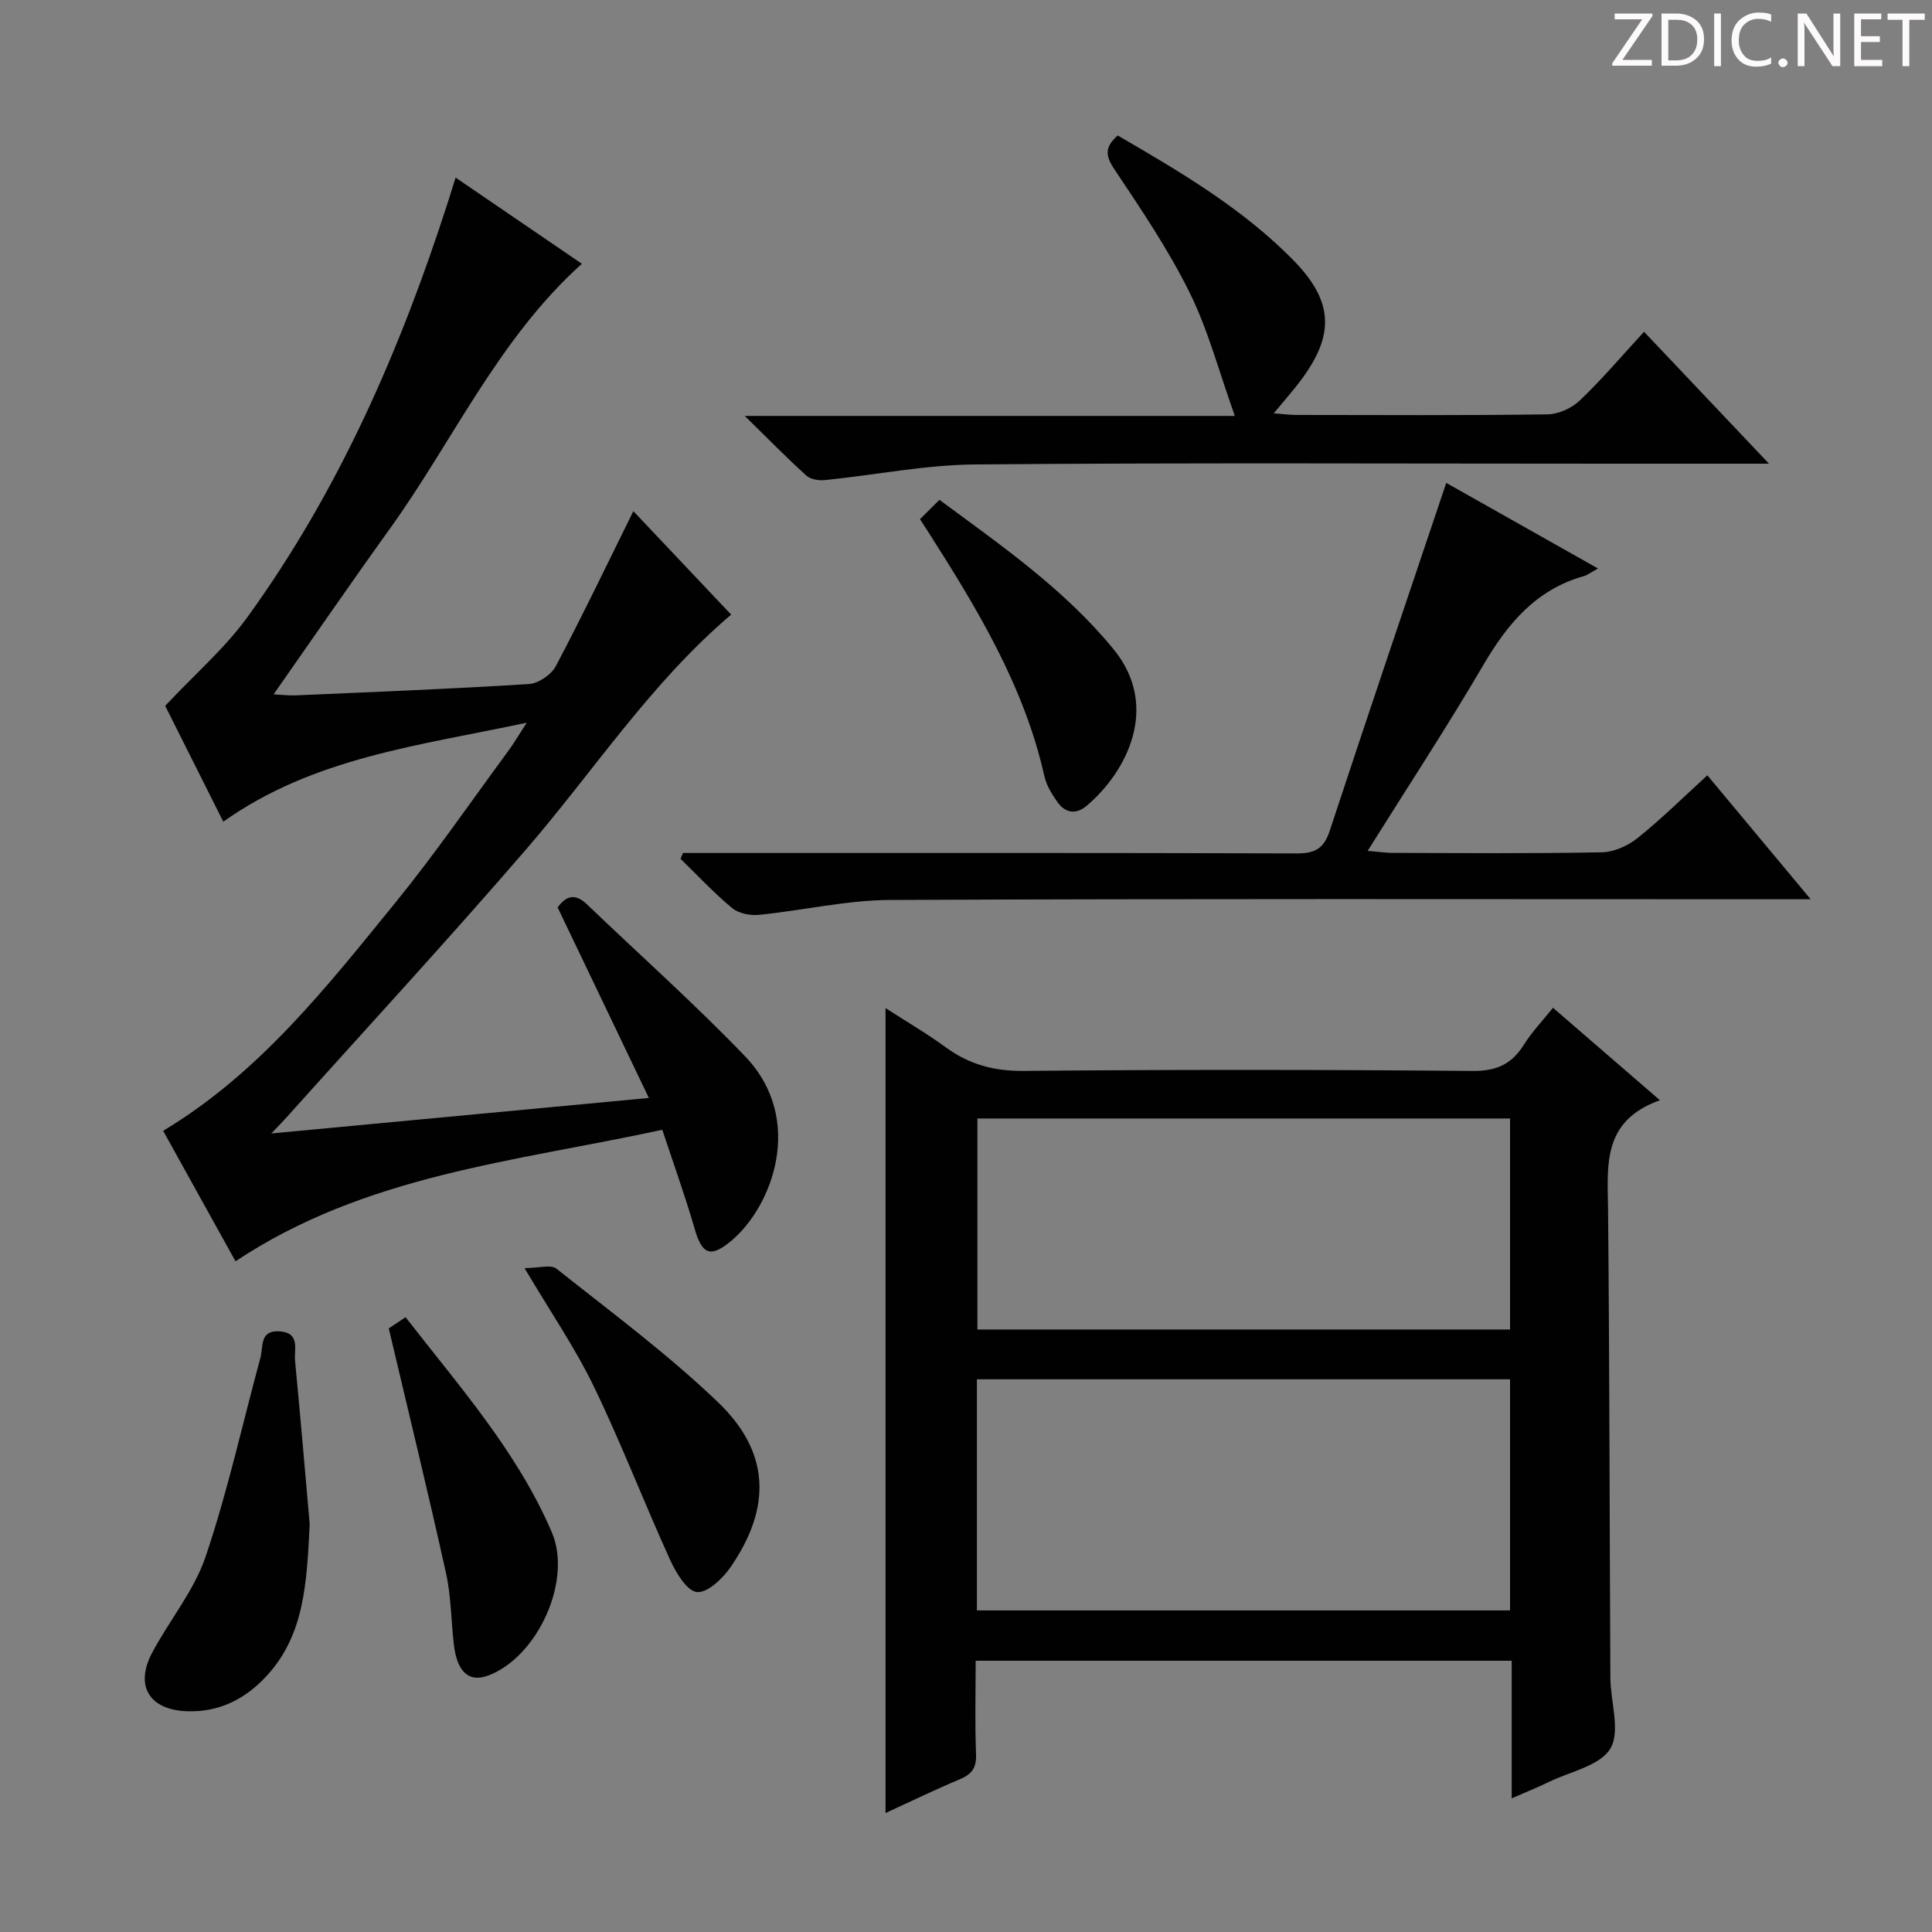 <svg enable-background="new 0 0 400 400" viewBox="0 0 400 400" xmlns="http://www.w3.org/2000/svg"><rect x="0" y="0" width="400" height="400" fill="#808080" stroke="none"/><g fill="#fcfafa"><path d="m342.2 3.2-6.3 9.2h6.1v1.2h-8.2v-.5l6.2-9.1h-5.7v-1.2h7.8v.4z"/><path d="m344 13.7v-10.9h3.1c1.6 0 3 .5 4.1 1.4 1.1 1 1.6 2.2 1.6 3.9s-.5 3-1.6 4-2.5 1.5-4.2 1.5h-3zm1.4-9.6v8.4h1.6c1.4 0 2.5-.4 3.2-1.1.8-.8 1.2-1.8 1.2-3.2s-.4-2.4-1.2-3.1-1.8-1-3.1-1z"/><path d="m356.3 2.8v10.9h-1.4v-10.9z"/><path d="m366.6 13.2c-.8.4-1.8.6-3 .6-1.6 0-2.8-.5-3.7-1.5s-1.4-2.3-1.4-3.9c0-1.7.5-3.2 1.6-4.2s2.4-1.6 4-1.6c1 0 1.9.1 2.6.4v1.5c-.8-.4-1.6-.6-2.6-.6-1.2 0-2.2.4-3 1.2s-1.1 1.9-1.1 3.3c0 1.3.4 2.3 1.1 3.1s1.6 1.1 2.8 1.1c1.1 0 2-.2 2.8-.7v1.3z"/><path d="m368.2 13c0-.3.1-.5.3-.6.2-.2.4-.3.6-.3.3 0 .5.1.7.3s.3.4.3.6-.1.5-.3.6c-.2.2-.4.3-.7.3s-.5-.1-.6-.3c-.2-.2-.3-.4-.3-.6z"/><path d="m381.1 13.7h-1.7l-5.5-8.4c-.2-.2-.3-.5-.4-.7 0 .2.1.8.1 1.5v7.6h-1.4v-10.9h1.8l5.3 8.3c.3.4.4.6.4.8 0-.3-.1-.8-.1-1.6v-7.5h1.4v10.9z"/><path d="m389.7 13.7h-5.8v-10.9h5.6v1.2h-4.2v3.5h3.9v1.2h-3.9v3.7h4.4z"/><path d="m398.4 4.1h-3.1v9.6h-1.4v-9.6h-3.1v-1.3h7.7v1.3z"/></g><path d="m343.67 227.79c-12.06 4.31-10.83 13.54-10.74 22.66.31 32.31.31 64.63.48 96.94.03 4.97 2.13 11 .01 14.61-2.1 3.58-8.32 4.78-12.78 6.95-2.33 1.14-4.75 2.1-7.66 3.38 0-9.83 0-18.95 0-28.49-37.02 0-73.72 0-110.98 0 0 6.51-.17 12.96.08 19.39.11 2.82-.92 4.13-3.4 5.17-5.02 2.09-9.91 4.48-15.34 6.97 0-55.59 0-110.63 0-166.66 4.34 2.81 8.53 5.24 12.42 8.09 4.88 3.58 10.02 4.98 16.19 4.92 30.98-.29 61.97-.27 92.95.01 4.97.04 8.1-1.43 10.63-5.47 1.65-2.64 3.86-4.93 6-7.61 7.12 6.16 14.02 12.11 22.14 19.14zm-31.03 57.78c-36.99 0-73.69 0-110.38 0v47.85h110.38c0-16.17 0-31.94 0-47.85zm0-54c-36.99 0-73.69 0-110.28 0v43.69h110.28c0-14.73 0-29.14 0-43.69z" fill="#010102"/><path d="m34.2 146.14c6.26-6.68 12.35-11.93 16.95-18.27 19.02-26.22 31.79-55.55 41.65-86.24.46-1.42.89-2.84 1.53-4.86 8.82 6.02 17.39 11.86 26.14 17.84-17.31 15.58-26.62 36.59-39.74 54.84-8.04 11.18-15.84 22.54-24.08 34.3 1.75.09 3.15.28 4.54.22 16.12-.71 32.24-1.33 48.34-2.35 1.96-.12 4.61-1.94 5.55-3.71 5.5-10.41 10.59-21.04 16.05-32.08 6.62 7.01 13.44 14.21 20.25 21.42-16.7 14.19-28.42 32.34-42.4 48.54-16.19 18.77-33.01 36.99-49.56 55.45-.83.93-1.72 1.82-3.25 3.43 26.26-2.47 51.47-4.84 78.17-7.35-6.49-13.54-12.59-26.3-18.89-39.45 1.43-1.95 3.29-3.31 6.06-.65 10.91 10.46 22.23 20.53 32.7 31.42 12.63 13.13 5.64 31.27-2.88 38.32-4.21 3.49-5.98 2.76-7.49-2.48-1.96-6.8-4.37-13.46-6.72-20.57-30.66 6.64-61.45 9.32-88.36 27.23-4.92-8.88-9.96-17.97-14.98-27.02 19.99-12 33.93-29.87 48.15-47.33 8.18-10.05 15.54-20.78 23.24-31.23 1.16-1.57 2.15-3.27 3.88-5.93-22.3 4.76-44.05 7.18-62.82 20.49-4.41-8.77-8.57-17.07-12.03-23.98z" fill="#010102"/><path d="m330.85 117.7c-1.55.85-2.21 1.38-2.96 1.59-9.96 2.8-15.83 9.93-20.85 18.51-7.46 12.74-15.58 25.1-23.88 38.36 2.25.19 3.65.41 5.05.42 14.49.03 28.98.16 43.47-.12 2.51-.05 5.39-1.37 7.4-2.98 4.91-3.94 9.41-8.4 14.41-12.96 6.97 8.36 13.74 16.48 21.39 25.66-2.98 0-4.86 0-6.73 0-61.29 0-122.58-.14-183.87.15-9.05.04-18.08 2.18-27.15 3.08-1.82.18-4.21-.29-5.56-1.41-3.78-3.13-7.14-6.76-10.67-10.19.17-.4.34-.81.51-1.21h5.7c40.47 0 80.94-.05 121.42.09 3.77.01 5.57-1.04 6.78-4.7 7.87-23.91 15.96-47.75 24.12-72.01 9.65 5.44 20.13 11.35 31.42 17.72z" fill="#010102"/><path d="m366.25 96c-12.15 0-22.8 0-33.45 0-43.64 0-87.28-.22-130.91.16-10.38.09-20.73 2.19-31.11 3.24-1.26.13-2.97-.15-3.84-.94-4.06-3.67-7.89-7.59-12.75-12.35h101.47c-3.32-9.27-5.54-17.81-9.37-25.55-4.4-8.89-10.02-17.21-15.55-25.48-1.88-2.81-2.09-4.6.68-7.03 12.8 7.45 25.67 14.98 36.25 25.71 8.46 8.59 8.76 15.58 1.52 25.16-1.59 2.1-3.34 4.07-5.47 6.65 1.92.14 3.3.34 4.68.34 17.32.02 34.64.12 51.96-.12 2.3-.03 5.07-1.29 6.75-2.9 4.56-4.35 8.65-9.19 13.27-14.2 8.45 8.93 16.71 17.65 25.87 27.31z" fill="#010102"/><path d="m64.12 315.58c-.61 12.34-1.14 22.83-8.76 31.23-4.47 4.93-9.96 7.74-16.71 7.48-7.76-.3-10.77-5.27-7.16-12.09 3.56-6.72 8.69-12.84 11.08-19.91 4.55-13.46 7.61-27.42 11.34-41.15.62-2.3-.22-5.81 4.01-5.5 4.28.31 2.95 3.75 3.17 6.09 1.14 11.88 2.14 23.78 3.03 33.85z" fill="#010102"/><path d="m108.6 262.55c2.89 0 5.44-.8 6.61.12 11.32 8.98 22.99 17.64 33.4 27.6 10.81 10.34 11.19 21.76 2.68 34.14-1.63 2.38-4.78 5.4-6.98 5.21-2.06-.18-4.34-3.97-5.55-6.62-5.42-11.9-10.11-24.15-15.8-35.91-3.88-8.02-8.99-15.47-14.36-24.54z" fill="#010102"/><path d="m80.49 275.03c.72-.48 1.91-1.27 3.48-2.32 11.13 14.35 23.12 27.82 30.28 44.54 4.29 10.01-2.96 25.81-13.16 29.65-3.94 1.48-6.43-.66-7.11-6.31-.59-4.95-.56-10.02-1.63-14.85-3.69-16.67-7.74-33.25-11.86-50.71z" fill="#010102"/><path d="m190.47 107.49c1.42-1.41 2.58-2.56 4.03-4 12.95 9.55 25.9 18.54 36.03 30.9 9.79 11.93 2.68 25.53-5.6 32.48-2.2 1.85-4.42 1.44-6.02-.84-1.13-1.61-2.25-3.41-2.67-5.29-4.19-18.69-13.92-34.72-24.04-50.58-.43-.68-.88-1.36-1.73-2.67z" fill="#010102"/></svg>